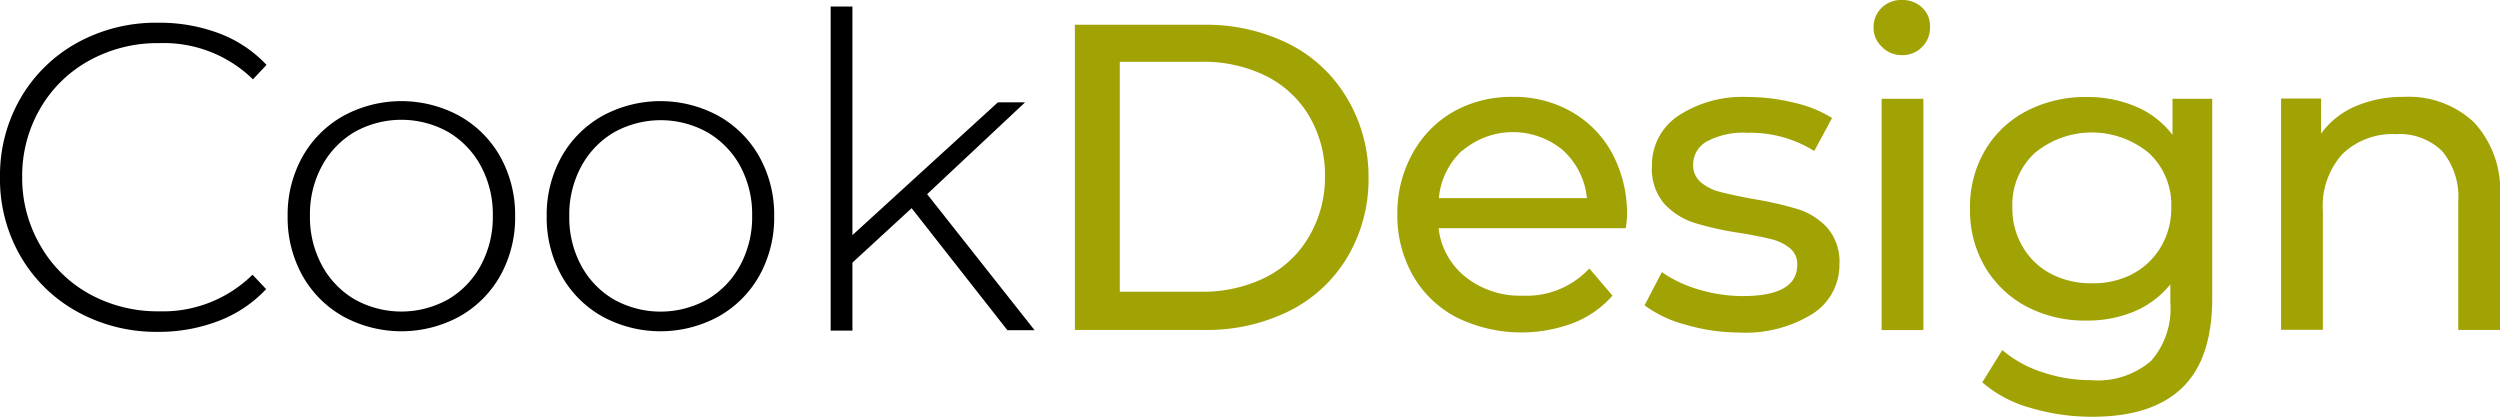 <svg xmlns="http://www.w3.org/2000/svg" viewBox="0 0 183.74 30.62"><title>Asset 29</title><g id="Layer_2" data-name="Layer 2"><g id="Layer_1-2" data-name="Layer 1"><path d="M5.68,22.91a10.87,10.87,0,0,1-4.16-4.06A11.3,11.3,0,0,1,0,13,11.3,11.3,0,0,1,1.52,7.2,10.88,10.88,0,0,1,5.68,3.14a12,12,0,0,1,5.94-1.47,12.44,12.44,0,0,1,4.48.78,9.24,9.24,0,0,1,3.49,2.32l-1,1.06a9.38,9.38,0,0,0-6.88-2.66A10.37,10.37,0,0,0,6.56,4.45,9.37,9.37,0,0,0,2.94,8a9.84,9.84,0,0,0-1.31,5,9.84,9.84,0,0,0,1.31,5A9.36,9.36,0,0,0,6.56,21.6a10.36,10.36,0,0,0,5.12,1.28,9.38,9.38,0,0,0,6.88-2.69l1,1.06a9.37,9.37,0,0,1-3.5,2.34,12.24,12.24,0,0,1-4.46.8A12,12,0,0,1,5.68,22.91Z"/><path d="M25.23,23.26a7.83,7.83,0,0,1-3-3,8.76,8.76,0,0,1-1.09-4.37,8.76,8.76,0,0,1,1.09-4.37,7.84,7.84,0,0,1,3-3,8.93,8.93,0,0,1,8.54,0,7.84,7.84,0,0,1,3,3,8.76,8.76,0,0,1,1.09,4.37,8.76,8.76,0,0,1-1.09,4.37,7.84,7.84,0,0,1-3,3,8.93,8.93,0,0,1-8.54,0ZM32.94,22a6.43,6.43,0,0,0,2.4-2.5,7.44,7.44,0,0,0,.88-3.65,7.44,7.44,0,0,0-.88-3.65,6.44,6.44,0,0,0-2.4-2.5,7.05,7.05,0,0,0-6.88,0,6.43,6.43,0,0,0-2.4,2.5,7.44,7.44,0,0,0-.88,3.65,7.44,7.44,0,0,0,.88,3.65,6.43,6.43,0,0,0,2.4,2.5,7.05,7.05,0,0,0,6.88,0Z"/><path d="M44.27,23.26a7.83,7.83,0,0,1-3-3,8.76,8.76,0,0,1-1.09-4.37,8.76,8.76,0,0,1,1.09-4.37,7.84,7.84,0,0,1,3-3,8.93,8.93,0,0,1,8.54,0,7.84,7.84,0,0,1,3,3,8.76,8.76,0,0,1,1.09,4.37,8.76,8.76,0,0,1-1.09,4.37,7.84,7.84,0,0,1-3,3,8.93,8.93,0,0,1-8.54,0ZM52,22a6.43,6.43,0,0,0,2.4-2.5,7.44,7.44,0,0,0,.88-3.65,7.44,7.44,0,0,0-.88-3.65A6.44,6.44,0,0,0,52,9.73a7.05,7.05,0,0,0-6.88,0,6.43,6.43,0,0,0-2.4,2.5,7.44,7.44,0,0,0-.88,3.65,7.44,7.44,0,0,0,.88,3.65A6.43,6.43,0,0,0,45.1,22,7.05,7.05,0,0,0,52,22Z"/><path d="M67,15.3l-4.35,4v5h-1.6V.48h1.6v16.8L73.34,7.52h2l-7.2,6.75,7.9,10h-2Z"/><path d="M79,1.82h9.44a13.65,13.65,0,0,1,6.3,1.41,10.35,10.35,0,0,1,4.27,4A11.17,11.17,0,0,1,100.58,13a11.17,11.17,0,0,1-1.52,5.84,10.35,10.35,0,0,1-4.27,4,13.65,13.65,0,0,1-6.3,1.41H79Zm9.25,19.62a10.37,10.37,0,0,0,4.78-1.06,7.64,7.64,0,0,0,3.18-3A8.52,8.52,0,0,0,97.38,13a8.52,8.52,0,0,0-1.12-4.4,7.64,7.64,0,0,0-3.18-3,10.36,10.36,0,0,0-4.78-1.06h-6V21.44Z" fill="#a1a204"/><path d="M119.49,16.77H105.73a5.33,5.33,0,0,0,2,3.6,6.42,6.42,0,0,0,4.18,1.36,6.29,6.29,0,0,0,4.9-2l1.7,2a7.42,7.42,0,0,1-2.86,2,10.8,10.8,0,0,1-8.59-.4,7.87,7.87,0,0,1-3.22-3.09,8.85,8.85,0,0,1-1.14-4.48,9,9,0,0,1,1.1-4.45,7.91,7.91,0,0,1,3-3.09,8.66,8.66,0,0,1,4.37-1.1,8.49,8.49,0,0,1,4.34,1.1,7.76,7.76,0,0,1,3,3.09,9.41,9.41,0,0,1,1.07,4.54A8.86,8.86,0,0,1,119.49,16.77Zm-12-5.73a5.42,5.42,0,0,0-1.74,3.52h10.88a5.46,5.46,0,0,0-1.74-3.5,5.73,5.73,0,0,0-7.39,0Z" fill="#a1a204"/><path d="M123.87,23.86a8.77,8.77,0,0,1-3-1.42L122.14,20a9.18,9.18,0,0,0,2.72,1.28,11.2,11.2,0,0,0,3.23.48q4,0,4-2.3a1.49,1.49,0,0,0-.54-1.22,3.45,3.45,0,0,0-1.36-.66q-.82-.21-2.32-.46a22.68,22.68,0,0,1-3.34-.74A5.15,5.15,0,0,1,122.34,15a3.92,3.92,0,0,1-.93-2.78,4.35,4.35,0,0,1,1.92-3.7,8.6,8.6,0,0,1,5.15-1.39,14.22,14.22,0,0,1,3.39.42,9.14,9.14,0,0,1,2.78,1.12l-1.31,2.43a8.82,8.82,0,0,0-4.9-1.34,5.66,5.66,0,0,0-3,.64,1.93,1.93,0,0,0-1,1.7,1.62,1.62,0,0,0,.58,1.31,3.63,3.63,0,0,0,1.42.7q.85.22,2.38.51a25.93,25.93,0,0,1,3.31.75,5,5,0,0,1,2.16,1.36,3.79,3.79,0,0,1,.9,2.69,4.24,4.24,0,0,1-2,3.66,9.3,9.3,0,0,1-5.36,1.36A14.22,14.22,0,0,1,123.87,23.86Z" fill="#a1a204"/><path d="M138.29,3.42A1.89,1.89,0,0,1,137.7,2a1.94,1.94,0,0,1,.59-1.42A2,2,0,0,1,139.78,0a2.08,2.08,0,0,1,1.49.56A1.84,1.84,0,0,1,141.85,2a2,2,0,0,1-.59,1.46,2,2,0,0,1-1.49.59A2,2,0,0,1,138.29,3.42Zm0,3.84h3.07v17h-3.07Z" fill="#a1a204"/><path d="M162.59,7.26V21.92q0,4.45-2.21,6.58t-6.59,2.13a15.78,15.78,0,0,1-4.58-.66,9.06,9.06,0,0,1-3.52-1.87l1.47-2.37a8.69,8.69,0,0,0,2.93,1.62,11.13,11.13,0,0,0,3.6.59,6,6,0,0,0,4.4-1.41,5.8,5.8,0,0,0,1.42-4.29V20.9a6.79,6.79,0,0,1-2.67,2,8.9,8.9,0,0,1-3.44.66,9.27,9.27,0,0,1-4.4-1,7.74,7.74,0,0,1-3.09-2.91,8.16,8.16,0,0,1-1.12-4.27A8.16,8.16,0,0,1,145.92,11,7.63,7.63,0,0,1,149,8.13a9.4,9.4,0,0,1,4.4-1,9,9,0,0,1,3.57.7,6.63,6.63,0,0,1,2.7,2.08V7.26Zm-5.84,12.86a5.2,5.2,0,0,0,2.08-2,5.5,5.5,0,0,0,.75-2.86,5.19,5.19,0,0,0-1.63-4,6.58,6.58,0,0,0-8.42,0,5.19,5.19,0,0,0-1.63,4,5.49,5.49,0,0,0,.75,2.86,5.2,5.2,0,0,0,2.08,2,6.35,6.35,0,0,0,3,.7A6.28,6.28,0,0,0,156.75,20.13Z" fill="#a1a204"/><path d="M181.84,9a7.36,7.36,0,0,1,1.9,5.49v9.76h-3.07V14.82a5.21,5.21,0,0,0-1.18-3.71,4.45,4.45,0,0,0-3.39-1.25,5.29,5.29,0,0,0-3.94,1.46,5.69,5.69,0,0,0-1.44,4.18v8.74h-3.07v-17h2.94V9.82a6,6,0,0,1,2.51-2,8.79,8.79,0,0,1,3.6-.7A7,7,0,0,1,181.84,9Z" fill="#a1a204"/></g></g></svg>